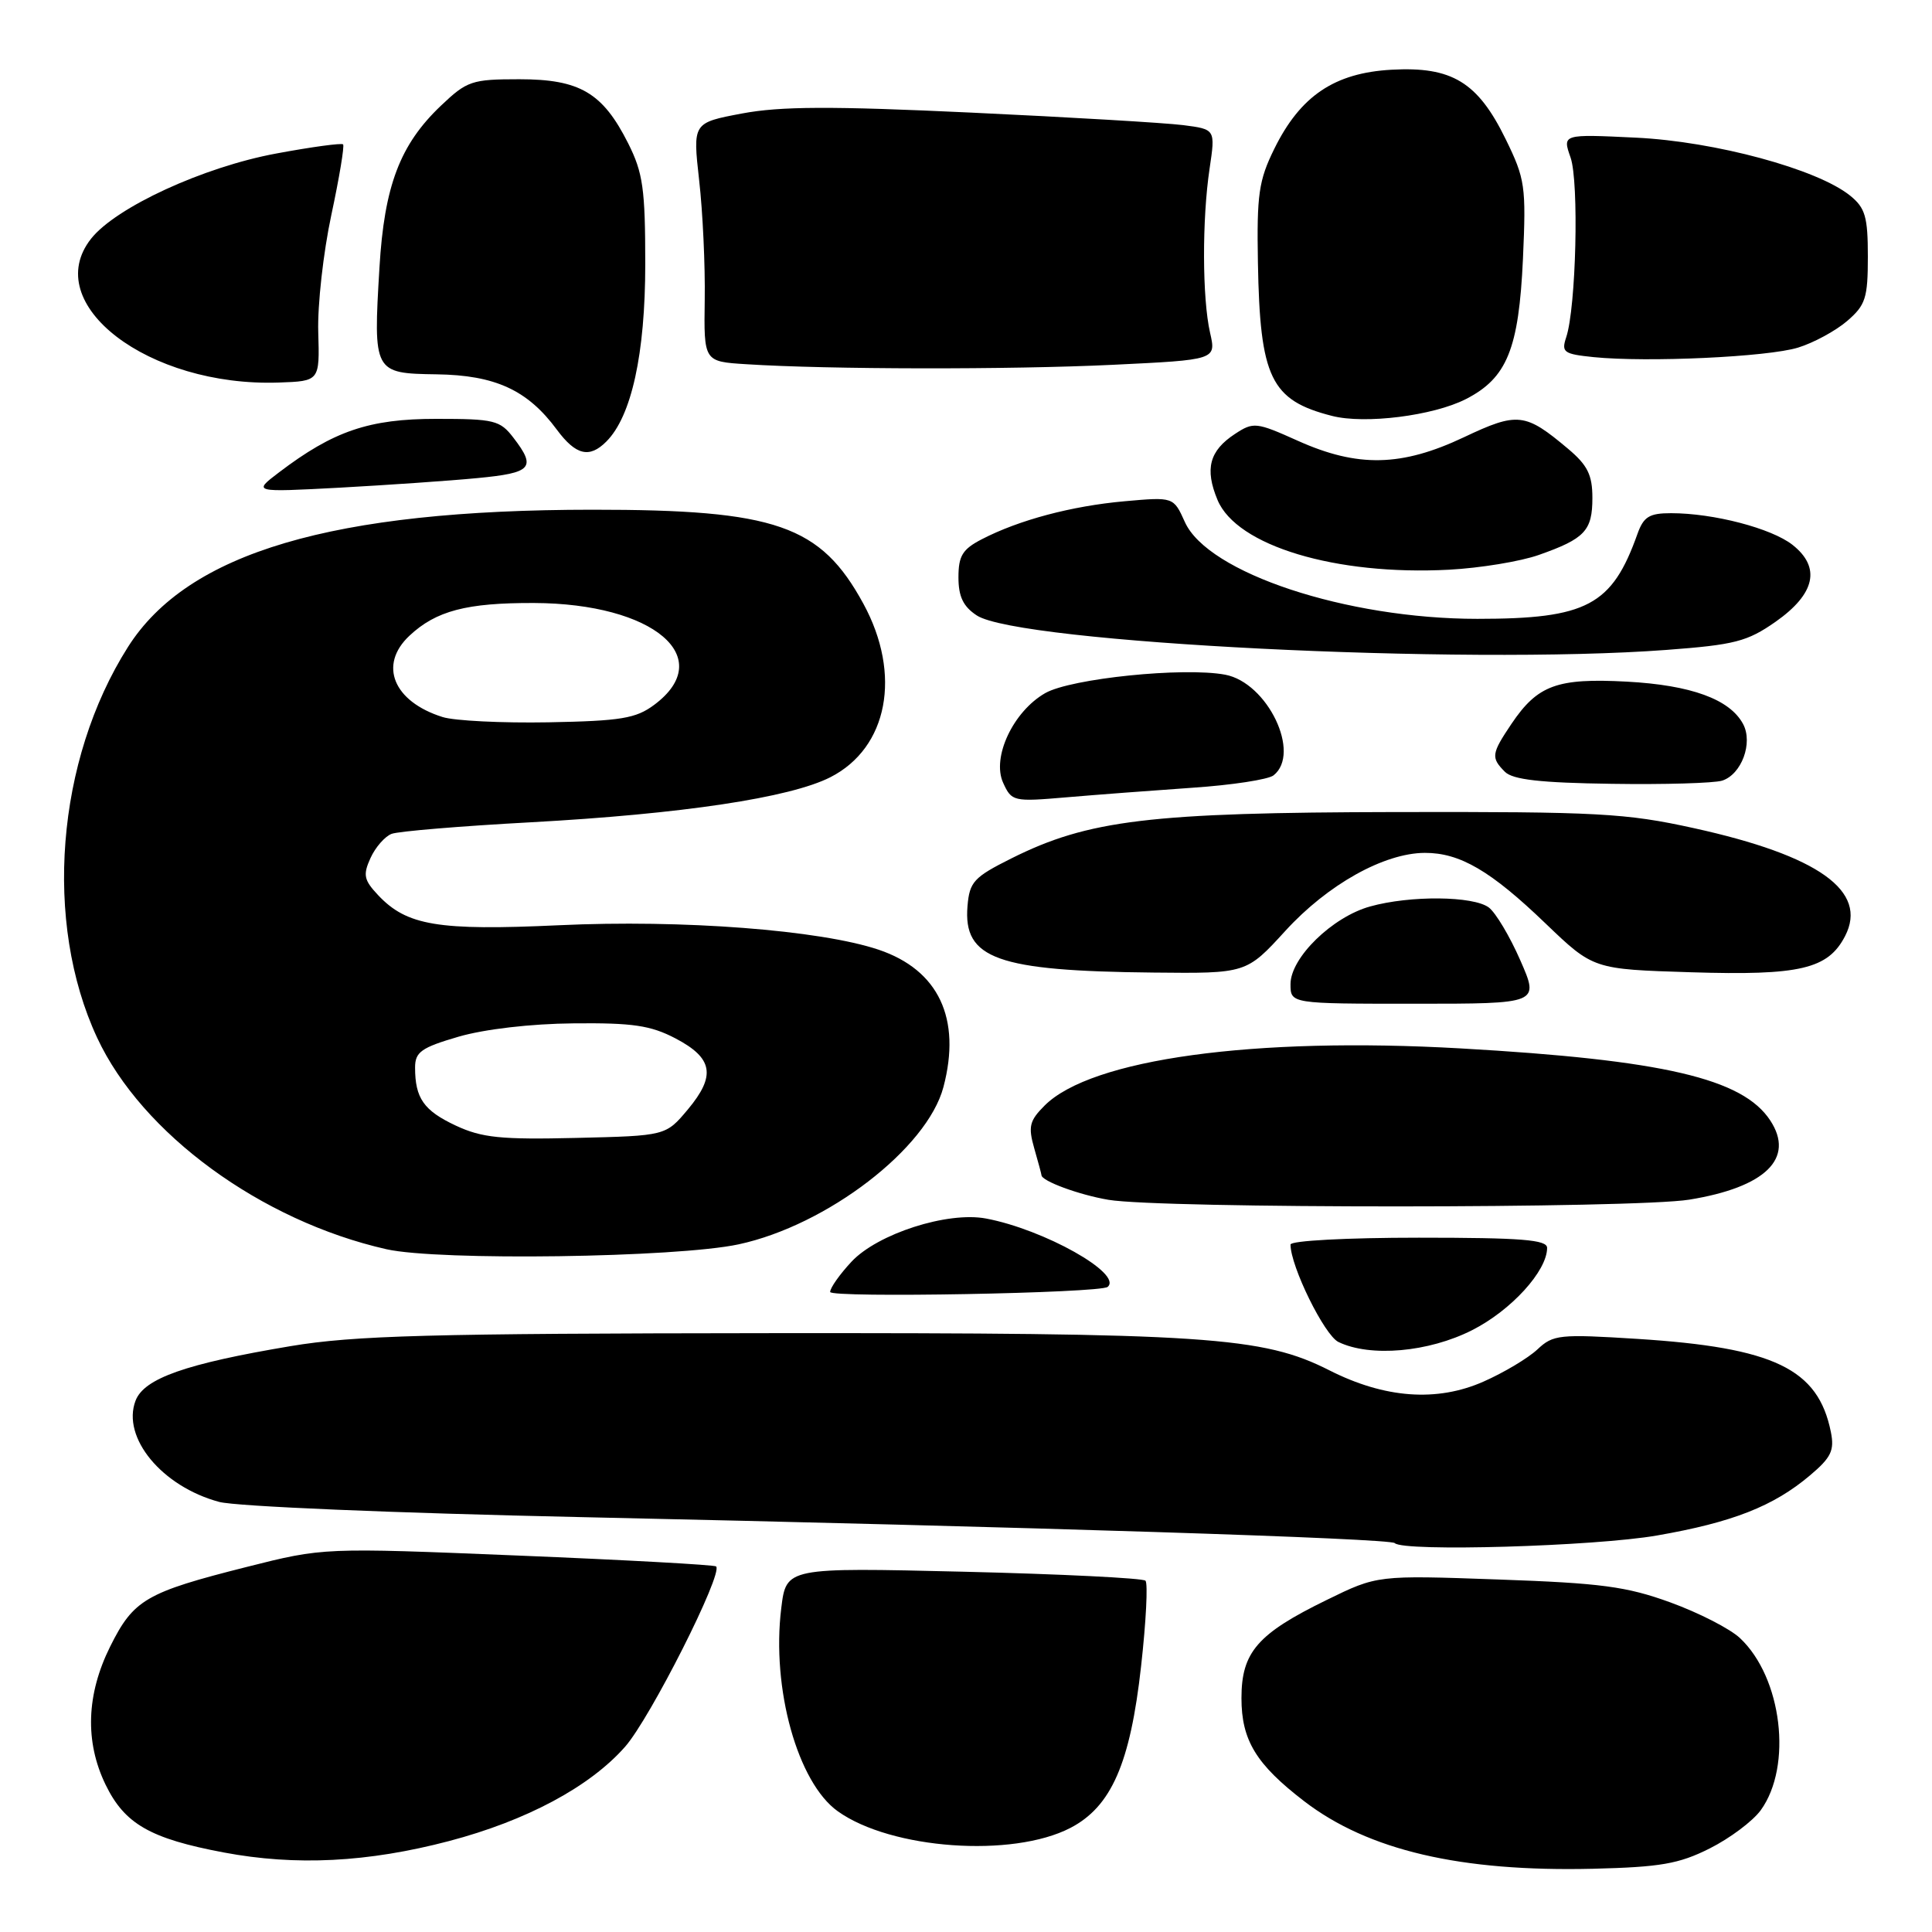 <?xml version="1.0" encoding="UTF-8" standalone="no"?>
<!DOCTYPE svg PUBLIC "-//W3C//DTD SVG 1.1//EN" "http://www.w3.org/Graphics/SVG/1.1/DTD/svg11.dtd" >
<svg xmlns="http://www.w3.org/2000/svg" xmlns:xlink="http://www.w3.org/1999/xlink" version="1.1" viewBox="0 0 256 256">
 <g >
 <path fill="currentColor"
d=" M 226.54 244.93 C 229.21 243.59 232.26 241.31 233.31 239.86 C 237.54 234.02 236.13 222.29 230.56 217.06 C 229.25 215.82 225.10 213.70 221.34 212.33 C 215.51 210.21 212.14 209.77 198.50 209.29 C 182.50 208.72 182.50 208.72 175.80 212.00 C 166.62 216.48 164.50 218.92 164.50 225.01 C 164.50 230.59 166.44 233.78 172.81 238.67 C 181.29 245.18 193.53 248.04 211.09 247.62 C 220.00 247.40 222.46 246.98 226.54 244.93 Z  M 59.50 243.95 C 69.76 241.25 78.17 236.75 82.83 231.45 C 86.16 227.67 95.84 208.50 94.89 207.56 C 94.68 207.35 82.88 206.70 68.68 206.12 C 42.85 205.06 42.85 205.06 32.68 207.63 C 19.33 211.00 17.70 211.95 14.60 218.17 C 11.44 224.52 11.23 230.77 13.98 236.46 C 16.51 241.68 19.88 243.62 29.64 245.46 C 39.18 247.26 48.73 246.78 59.50 243.95 Z  M 141.83 242.21 C 147.26 239.39 149.77 233.66 151.20 220.78 C 151.86 214.89 152.12 209.79 151.78 209.45 C 151.44 209.11 140.59 208.57 127.67 208.26 C 104.18 207.70 104.18 207.70 103.52 213.10 C 102.21 223.74 105.69 236.22 111.02 240.01 C 118.09 245.05 134.15 246.19 141.83 242.21 Z  M 219.56 203.46 C 229.57 201.72 235.01 199.58 239.84 195.49 C 242.64 193.13 243.09 192.19 242.60 189.75 C 240.92 181.37 235.08 178.56 216.97 177.41 C 206.63 176.76 205.80 176.84 203.71 178.81 C 202.48 179.96 199.27 181.88 196.57 183.07 C 190.40 185.80 183.48 185.29 176.16 181.58 C 167.30 177.09 159.86 176.60 102.00 176.65 C 56.79 176.69 46.95 176.96 38.50 178.37 C 24.61 180.70 19.09 182.64 17.96 185.60 C 16.10 190.49 21.46 196.97 29.04 199.01 C 31.26 199.61 52.27 200.49 76.75 201.02 C 136.48 202.32 184.17 203.84 184.81 204.47 C 185.97 205.64 211.31 204.90 219.56 203.46 Z  M 195.07 176.25 C 200.24 173.63 205.00 168.41 205.00 165.35 C 205.00 164.27 201.62 164.00 188.00 164.00 C 178.44 164.00 171.00 164.40 171.00 164.91 C 171.00 167.79 175.49 176.92 177.35 177.82 C 181.56 179.86 189.30 179.18 195.07 176.25 Z  M 146.77 170.52 C 148.82 168.79 138.33 162.90 130.65 161.46 C 125.55 160.50 116.29 163.48 112.83 167.18 C 111.27 168.85 110.00 170.65 110.00 171.19 C 110.00 172.01 145.78 171.35 146.77 170.52 Z  M 97.88 164.88 C 109.61 162.35 122.86 152.17 125.01 144.04 C 127.41 134.96 124.37 128.52 116.42 125.84 C 108.65 123.23 90.44 121.83 74.04 122.60 C 58.04 123.34 53.90 122.65 50.10 118.61 C 48.21 116.60 48.08 115.93 49.09 113.70 C 49.74 112.27 51.00 110.83 51.89 110.49 C 52.77 110.15 61.05 109.46 70.28 108.96 C 90.34 107.86 104.69 105.71 110.04 102.98 C 117.66 99.09 119.51 89.38 114.41 80.01 C 108.74 69.59 102.82 67.53 78.50 67.54 C 44.05 67.55 24.89 73.21 16.95 85.74 C 7.44 100.73 5.75 122.22 12.87 137.50 C 18.79 150.22 34.61 161.78 51.21 165.53 C 58.14 167.09 89.64 166.65 97.88 164.88 Z  M 223.84 158.96 C 233.94 157.32 237.86 153.49 234.57 148.47 C 230.92 142.90 220.40 140.45 193.55 138.92 C 166.14 137.36 144.59 140.32 138.42 146.49 C 136.41 148.50 136.22 149.27 137.04 152.15 C 137.57 153.99 138.00 155.59 138.00 155.71 C 138.00 156.49 142.97 158.32 146.87 158.98 C 153.85 160.16 216.54 160.14 223.84 158.96 Z  M 201.45 127.25 C 200.07 124.09 198.19 120.94 197.28 120.25 C 195.23 118.71 186.86 118.63 181.55 120.11 C 176.54 121.50 171.00 126.90 171.00 130.40 C 171.00 133.00 171.00 133.00 187.49 133.00 C 203.97 133.00 203.97 133.00 201.45 127.25 Z  M 170.32 123.34 C 175.93 117.20 183.40 113.03 188.80 113.01 C 193.45 113.00 197.53 115.38 204.80 122.37 C 211.12 128.43 211.12 128.43 224.07 128.83 C 238.51 129.28 242.22 128.41 244.48 124.04 C 247.57 118.07 240.98 113.37 224.43 109.73 C 215.43 107.75 211.73 107.55 185.00 107.60 C 152.36 107.66 144.21 108.64 134.00 113.75 C 129.04 116.23 128.47 116.85 128.20 120.05 C 127.61 127.05 132.12 128.66 152.82 128.87 C 165.15 129.00 165.15 129.00 170.32 123.34 Z  M 158.00 104.38 C 163.22 104.03 168.06 103.29 168.75 102.74 C 172.45 99.82 167.96 90.46 162.34 89.40 C 156.83 88.37 141.91 89.90 138.50 91.84 C 134.25 94.27 131.39 100.36 132.92 103.72 C 134.05 106.20 134.27 106.25 141.29 105.65 C 145.26 105.31 152.78 104.74 158.00 104.38 Z  M 228.19 103.44 C 230.76 102.62 232.31 98.45 230.97 95.94 C 229.21 92.65 224.07 90.78 215.56 90.32 C 206.32 89.83 203.75 90.77 200.28 95.91 C 197.61 99.88 197.54 100.39 199.41 102.27 C 200.46 103.31 204.12 103.73 213.55 103.86 C 220.54 103.97 227.13 103.77 228.19 103.44 Z  M 220.77 86.12 C 229.87 85.44 231.52 85.01 235.27 82.39 C 240.54 78.69 241.31 75.18 237.51 72.19 C 234.72 70.00 227.06 68.00 221.43 68.00 C 218.54 68.00 217.79 68.46 216.97 70.75 C 213.60 80.23 210.28 82.00 195.76 82.00 C 178.41 82.00 160.04 75.92 157.00 69.17 C 155.50 65.84 155.50 65.84 149.00 66.42 C 141.98 67.05 135.03 68.90 130.10 71.45 C 127.54 72.77 127.00 73.65 127.00 76.50 C 127.00 79.05 127.63 80.37 129.43 81.55 C 134.97 85.18 193.91 88.13 220.77 86.12 Z  M 203.91 73.53 C 210.01 71.38 211.00 70.32 211.00 65.97 C 211.00 62.93 210.36 61.64 207.78 59.47 C 202.09 54.68 201.09 54.57 193.97 57.94 C 185.72 61.84 179.91 61.97 171.98 58.41 C 166.46 55.93 166.09 55.89 163.64 57.50 C 160.25 59.72 159.61 62.13 161.33 66.25 C 163.87 72.33 176.99 76.28 192.00 75.49 C 196.12 75.27 201.49 74.39 203.91 73.53 Z  M 63.25 63.35 C 70.49 62.66 71.10 61.99 68.03 58.00 C 66.26 55.69 65.49 55.50 57.81 55.50 C 48.91 55.50 44.20 57.10 36.96 62.60 C 33.50 65.23 33.50 65.23 45.00 64.62 C 51.33 64.27 59.54 63.71 63.25 63.35 Z  M 80.34 58.51 C 83.68 55.18 85.50 46.87 85.50 35.00 C 85.50 25.04 85.20 22.90 83.24 19.00 C 79.86 12.28 76.83 10.50 68.81 10.50 C 62.52 10.50 61.88 10.72 58.43 14.00 C 53.00 19.16 50.92 24.63 50.28 35.46 C 49.45 49.36 49.51 49.48 57.85 49.60 C 65.62 49.71 69.91 51.68 73.79 56.94 C 76.30 60.32 78.10 60.76 80.34 58.51 Z  M 194.22 52.89 C 199.69 50.10 201.25 46.26 201.80 34.28 C 202.23 24.67 202.09 23.71 199.51 18.44 C 195.81 10.87 192.39 8.79 184.37 9.24 C 176.82 9.66 172.30 12.71 168.85 19.72 C 166.79 23.90 166.52 25.79 166.68 34.78 C 166.95 50.08 168.38 53.04 176.50 55.11 C 180.86 56.23 189.90 55.09 194.22 52.89 Z  M 42.17 44.00 C 42.06 40.42 42.84 33.45 43.90 28.50 C 44.96 23.55 45.66 19.33 45.46 19.13 C 45.26 18.93 41.28 19.47 36.61 20.34 C 26.93 22.13 15.35 27.47 12.06 31.64 C 5.27 40.28 19.64 51.28 36.93 50.69 C 42.36 50.50 42.36 50.50 42.17 44.00 Z  M 147.42 48.34 C 161.16 47.68 161.16 47.68 160.34 44.09 C 159.30 39.54 159.27 29.04 160.28 22.32 C 161.05 17.13 161.05 17.13 156.78 16.58 C 154.42 16.28 141.77 15.53 128.67 14.92 C 110.12 14.05 103.39 14.08 98.31 15.04 C 91.79 16.27 91.79 16.27 92.64 23.88 C 93.12 28.07 93.45 35.19 93.38 39.70 C 93.26 47.91 93.26 47.91 98.88 48.26 C 109.75 48.96 133.83 48.99 147.42 48.34 Z  M 238.25 46.06 C 240.31 45.43 243.23 43.84 244.75 42.54 C 247.20 40.43 247.50 39.50 247.50 34.00 C 247.50 28.73 247.16 27.55 245.16 25.93 C 240.82 22.41 227.26 18.74 216.76 18.24 C 207.02 17.77 207.02 17.77 208.11 20.88 C 209.24 24.13 208.84 40.78 207.53 44.69 C 206.87 46.68 207.19 46.91 211.15 47.32 C 218.30 48.04 234.23 47.30 238.25 46.06 Z  M 60.40 149.15 C 56.15 147.16 55.00 145.52 55.00 141.45 C 55.00 139.40 55.82 138.81 60.75 137.37 C 64.19 136.37 70.32 135.65 76.00 135.60 C 83.82 135.52 86.21 135.87 89.50 137.59 C 94.48 140.20 94.89 142.52 91.15 147.00 C 88.22 150.50 88.22 150.50 76.36 150.78 C 66.37 151.02 63.85 150.76 60.40 149.15 Z  M 58.64 95.01 C 52.12 92.96 50.13 88.10 54.25 84.24 C 57.78 80.93 61.82 79.87 70.76 79.90 C 86.62 79.96 95.09 87.14 86.68 93.40 C 84.26 95.20 82.28 95.53 72.68 95.71 C 66.53 95.82 60.21 95.51 58.64 95.01 Z "/>
</g>
</svg>